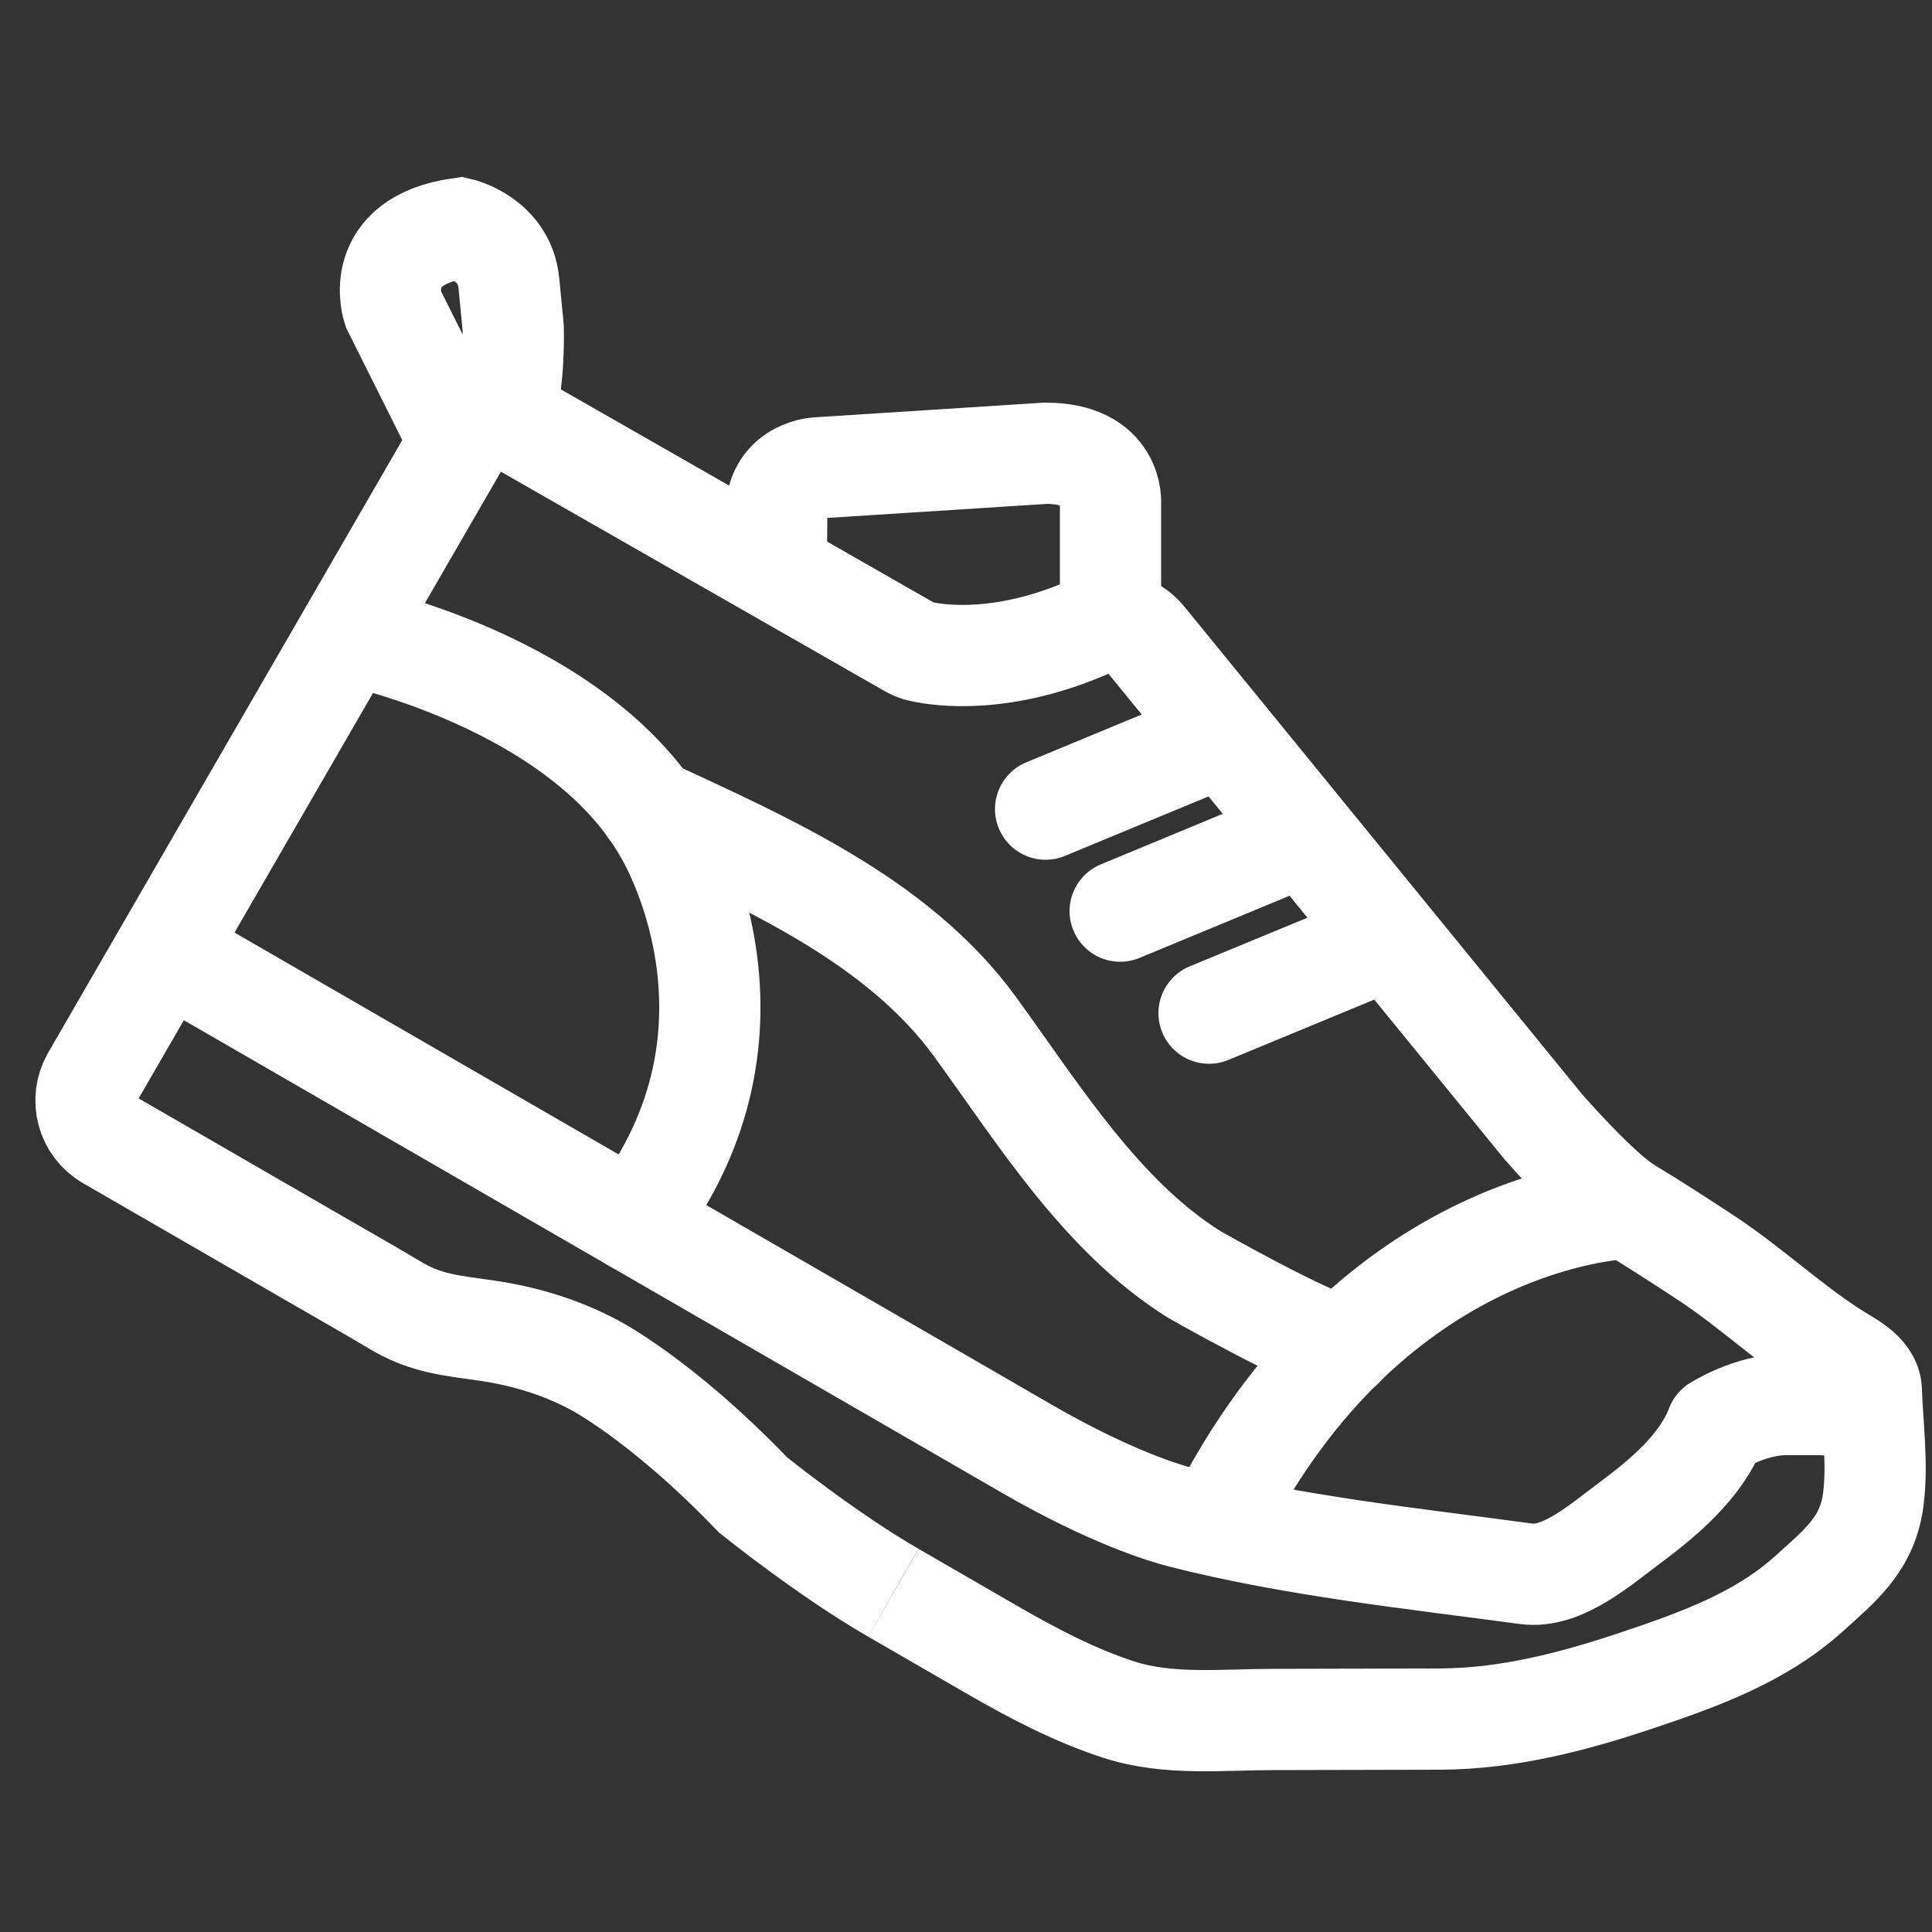 <?xml version="1.0" encoding="utf-8"?>
<!-- Generator: Adobe Illustrator 24.0.0, SVG Export Plug-In . SVG Version: 6.00 Build 0)  -->
<svg version="1.1" id="Layer_1" xmlns="http://www.w3.org/2000/svg" xmlns:xlink="http://www.w3.org/1999/xlink" x="0px" y="0px"
	 viewBox="0 0 50 50" style="enable-background:new 0 0 50 50;" xml:space="preserve">
<rect x="0" y="0" width="50" height="50" fill="#333333" stroke="none"/>
<style type="text/css">
	.st0{fill:none;stroke:#FFFFFF;stroke-width:2.62;stroke-miterlimit:10;}
	.st1{fill:none;stroke:#FFFFFF;stroke-width:2.62;stroke-linecap:round;stroke-linejoin:round;stroke-miterlimit:10;}
</style>
<path class="st0" d="M23.12,41.22c-1.72-0.99-3.63-2.53-3.63-2.53c-2.4-2.5-4.14-3.38-4.14-3.38c-0.85-0.45-1.78-0.73-2.73-0.87
	c-0.96-0.14-1.62-0.18-2.46-0.7c-0.6-0.36-1.21-0.7-1.81-1.05l-5.54-3.2c-0.56-0.32-0.75-1.03-0.43-1.59l9.52-16.47
	c0.32-0.55,1.03-0.75,1.59-0.43l10.04,5.74c0.09,0.05,0.19,0.1,0.3,0.12c0.5,0.11,2.15,0.35,4.44-0.67
	c0.47-0.21,1.03-0.07,1.36,0.33l10.31,12.64c0,0,1.45,1.67,2.2,2.11"/>
<line class="st1" x1="31.67" y1="19.03" x2="27.06" y2="20.94"/>
<line class="st1" x1="33.6" y1="21.67" x2="28.99" y2="23.58"/>
<line class="st1" x1="35.91" y1="24.31" x2="31.29" y2="26.22"/>
<path class="st1" d="M9.02,16.42c0,0,5.95,1.19,8.18,5.11c0,0,3.1,5.04-0.79,10.09"/>
<path class="st0" d="M31.48,39.44c4.04-8.06,10.66-8.17,10.66-8.17c0.69,0.42,1.37,0.86,2.04,1.3c1.13,0.75,2.13,1.69,3.26,2.42
	c0.35,0.23,0.97,0.5,0.99,0.99c0.03,0.94,0.17,1.89,0.05,2.83c-0.15,1.15-0.85,1.7-1.68,2.45c-1.26,1.13-2.86,1.7-4.44,2.23
	c-1.64,0.55-3.33,0.99-5.08,1c-1.44,0-2.89,0.01-4.33,0.01c-1.32,0-2.7,0.16-3.98-0.25c-1.15-0.37-2.25-0.95-3.29-1.55
	c-2.56-1.48-2.56-1.48-2.56-1.48"/>
<path class="st1" d="M16.81,20.93c3.01,1.4,6.42,2.88,8.43,5.65c1.63,2.24,3.27,4.91,5.68,6.41c0,0,2.95,1.68,3.84,1.87"/>
<path class="st1" d="M4.31,24.59l1.14,0.7l18.61,10.75c0,0,0,0,2.56,1.48c2.12,1.22,3.52,1.64,3.95,1.75
	c2.9,0.74,5.97,1.06,8.93,1.46c0.94,0.13,1.95-0.78,2.67-1.31c0.87-0.65,1.85-1.46,2.25-2.51c0,0,0.87-0.56,1.8-0.56
	c0.93,0,0.93,0,0.93,0s1.28,0.03,1.28,0.56"/>
<path class="st0" d="M28.74,16.11v-3.07c0,0,0.11-1.31-1.68-1.31l-5.93,0.38c0,0-1.19,0.08-1.03,1.42l-0.01,1.24"/>
<path class="st0" d="M11.9,11.44l-1.73-3.46c0,0-0.58-1.74,1.73-2.07c0,0,1.16,0.27,1.27,1.42c0.11,1.14,0.11,1.14,0.11,1.14
	s0.06,1.42-0.27,2.4"/>
</svg>
